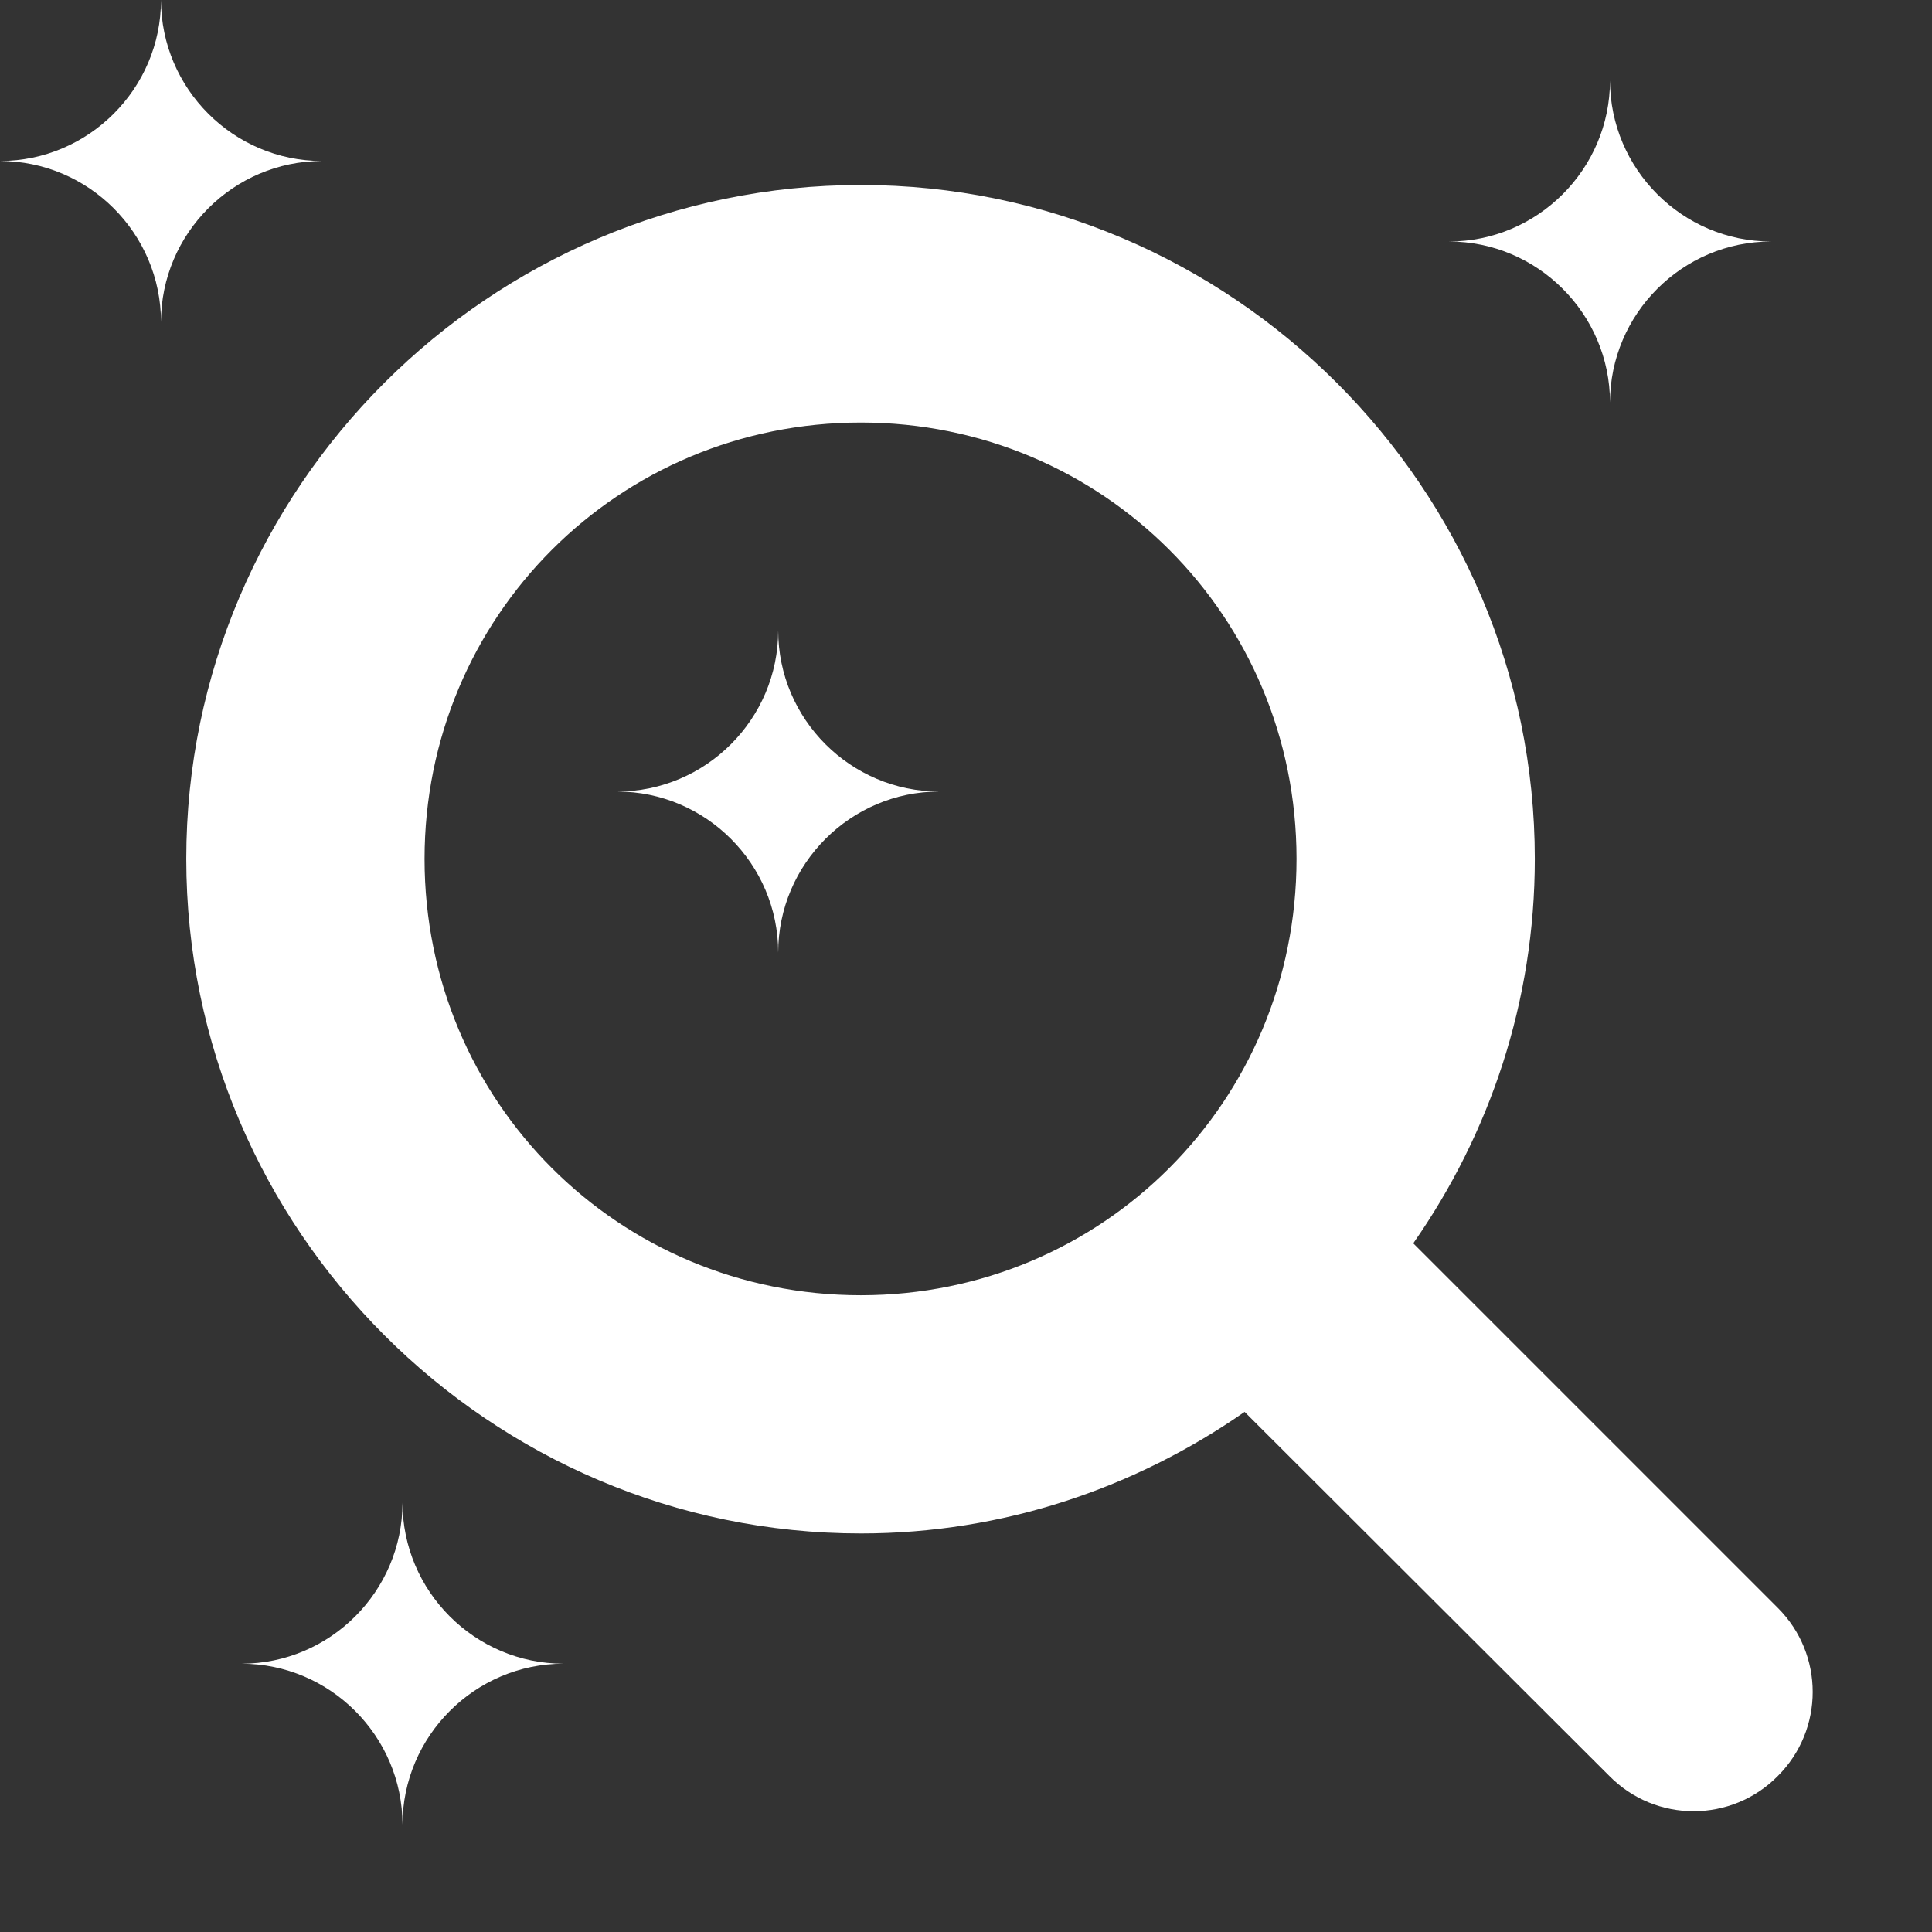 <?xml version="1.0" encoding="utf-8"?>
<!-- Generator: Adobe Illustrator 17.0.0, SVG Export Plug-In . SVG Version: 6.00 Build 0)  -->
<!DOCTYPE svg PUBLIC "-//W3C//DTD SVG 1.1//EN" "http://www.w3.org/Graphics/SVG/1.1/DTD/svg11.dtd">
<svg version="1.1" xmlns="http://www.w3.org/2000/svg" xmlns:xlink="http://www.w3.org/1999/xlink" x="0px" y="0px" width="24px"
	 height="24px" viewBox="0 0 24 24" enable-background="new 0 0 24 24" xml:space="preserve">
<rect x="0" y="0" width="24" height="24" fill="#333333" stroke="none"/>
<g id="Layer_2">
	<path fill="#FFFFFF" d="M2,4c0-1.1,0.9-2,2-2C2.9,2,2,1.1,2,0c0,1.1-0.9,2-2,2C1.1,2,2,2.9,2,4z"/>
	<path fill="#FFFFFF" d="M20,5c0-1.1,0.9-2,2-2c-1.1,0-2-0.9-2-2c0,1.1-0.9,2-2,2C19.1,3,20,3.9,20,5z"/>
	<path fill="#FFFFFF" d="M9.667,11.833c0-1.1,0.9-2,2-2c-1.1,0-2-0.9-2-2c0,1.1-0.9,2-2,2C8.767,9.833,9.667,10.733,9.667,11.833z"
		/>
	<path fill="#FFFFFF" d="M5,22.667c0-1.1,0.9-2,2-2c-1.1,0-2-0.9-2-2c0,1.1-0.9,2-2,2C4.1,20.667,5,21.567,5,22.667z"/>
</g>
<g id="Layer_1">
	<g transform="translate(0,-952.362)">
		<g transform="translate(8.995,961.326)">
			<path fill="#FFFFFF" d="M1.699-6.666c-4.609,0-8.38,3.762-8.38,8.371s3.771,8.38,8.38,8.38c1.772,0,3.413-0.567,4.767-1.51
				l4.53,4.522c0.576,0.585,1.519,0.585,2.095,0c0.576-0.576,0.576-1.51,0-2.086l-4.53-4.53c0.951-1.362,1.51-3.003,1.51-4.775
				C10.071-2.904,6.3-6.666,1.699-6.666z M1.699-3.715c3.003,0,5.412,2.409,5.412,5.42S4.703,7.126,1.699,7.126
				c-3.012,0-5.42-2.409-5.42-5.42S-1.312-3.715,1.699-3.715z"/>
		</g>
	</g>
</g>
</svg>
